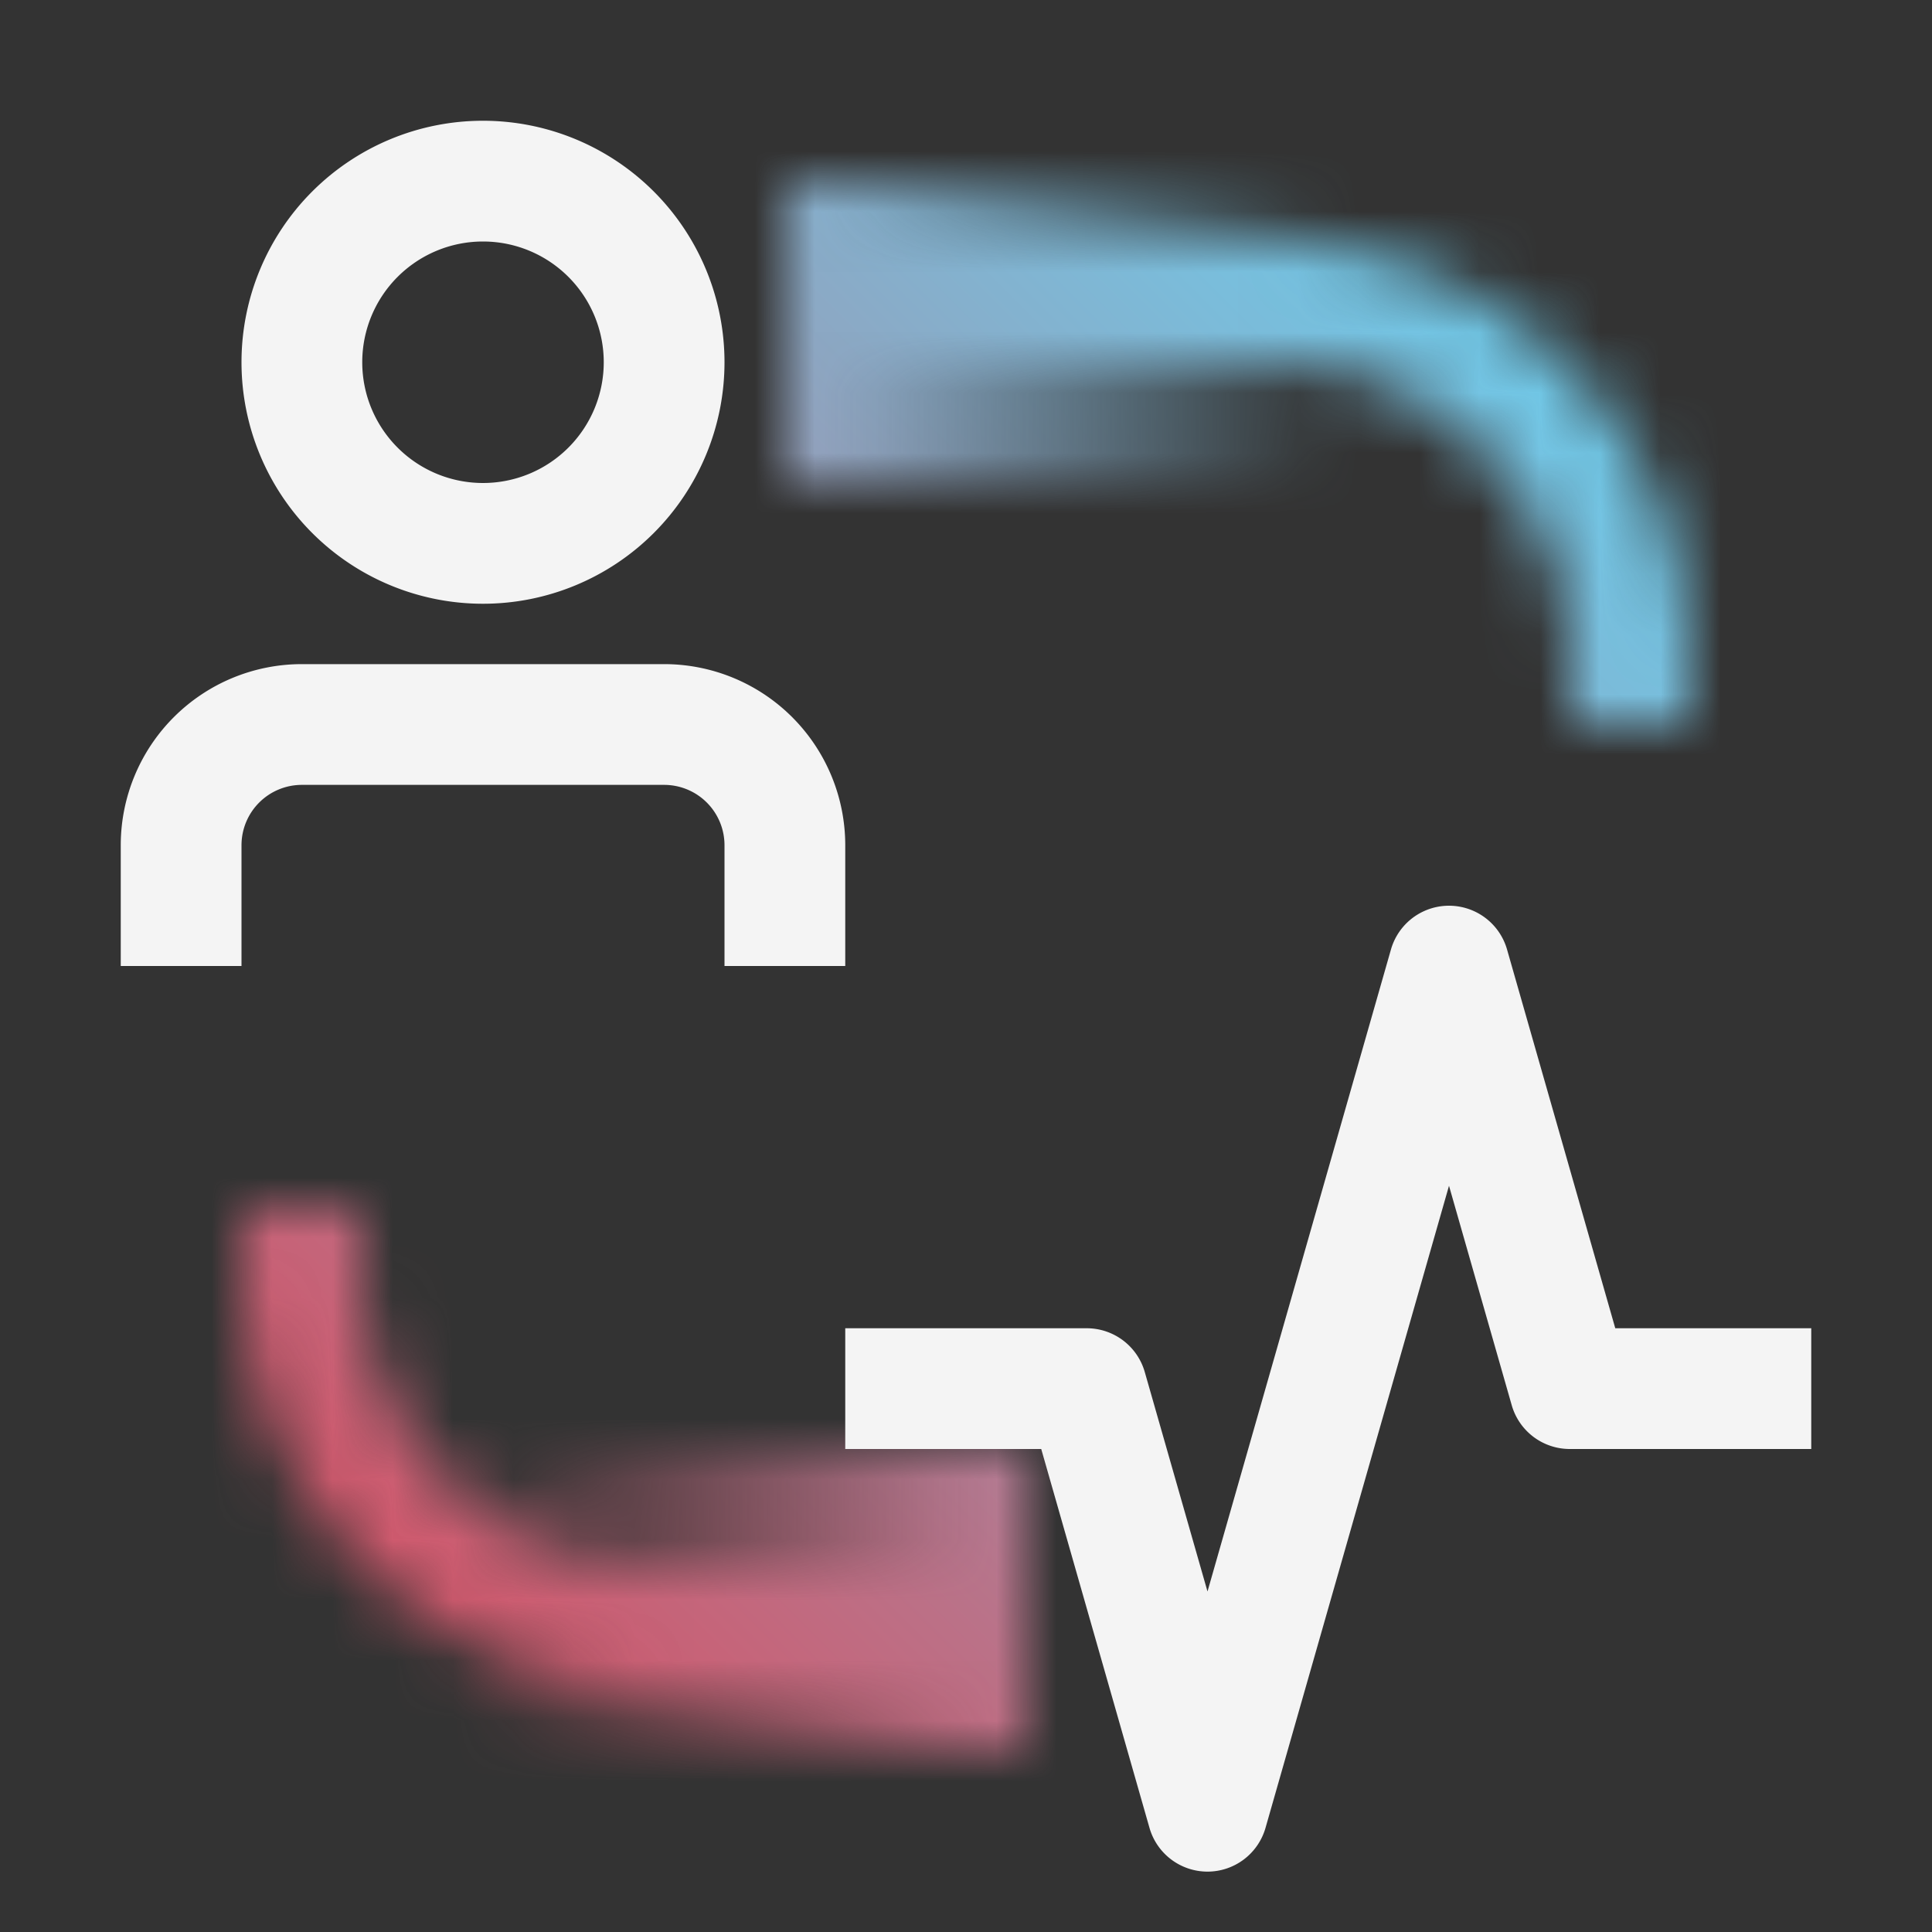 <svg
	xmlns="http://www.w3.org/2000/svg"
	xmlns:xlink="http://www.w3.org/1999/xlink" viewBox="0 0 32 32">
	<rect x="0" y="0" width="32" height="32" fill="#333333" stroke="none"/>
	<defs>
		<linearGradient id="a" x1="8" y1="26.5" x2="17" y2="26.5" gradientUnits="userSpaceOnUse">
			<stop offset="0" stop-opacity="0"/>
			<stop offset=".9"/>
		</linearGradient>
		<linearGradient id="b" x1="202" y1="3033.5" x2="211" y2="3033.5" gradientTransform="translate(-189 -3028)" xlink:href="#a"/>
		<linearGradient id="d" y1="32" x2="32" gradientUnits="userSpaceOnUse">
			<stop offset=".1" stop-color="#df4759"/>
			<stop offset=".9" stop-color="#61dafb"/>
		</linearGradient>
		<mask id="c" x="0" y="0" width="32" height="32" maskUnits="userSpaceOnUse">
			<path d="M28 12h-2v-1a5.006 5.006 0 00-5-5h-7V4h7a7.008 7.008 0 017 7zM16 28h-5a7.008 7.008 0 01-7-7v-1h2v1a5.006 5.006 0 005 5h5z" fill="#fff"/>
			<path fill="url(#a)" d="M8 24h9v5H8z"/>
			<path transform="rotate(180 17.5 5.5)" fill="url(#b)" d="M13 3h9v5h-9z"/>
		</mask>
	</defs>
	<g data-name="Layer 2">
		<g data-name="Dark theme icons">
			<g mask="url(#c)">
				<path fill="url(#d)" d="M0 0h32v32H0z"/>
			</g>
			<path d="M20 31a1 1 0 01-.961-.725L17.246 24H14v-2h4a1 1 0 01.961.725L20 26.36l3.039-10.635a1 1 0 011.922 0L26.754 22H30v2h-4a1 1 0 01-.961-.725L24 19.64l-3.039 10.635A1 1 0 0120 31zM2 14v2h2v-2a1 1 0 011-1h6a1 1 0 011 1v2h2v-2a3 3 0 00-3-3H5a3 3 0 00-3 3zM8 2a4 4 0 104 4 4 4 0 00-4-4zm0 6a2 2 0 112-2 2 2 0 01-2 2z" fill="#f4f4f4"/>
		</g>
	</g>
</svg>
